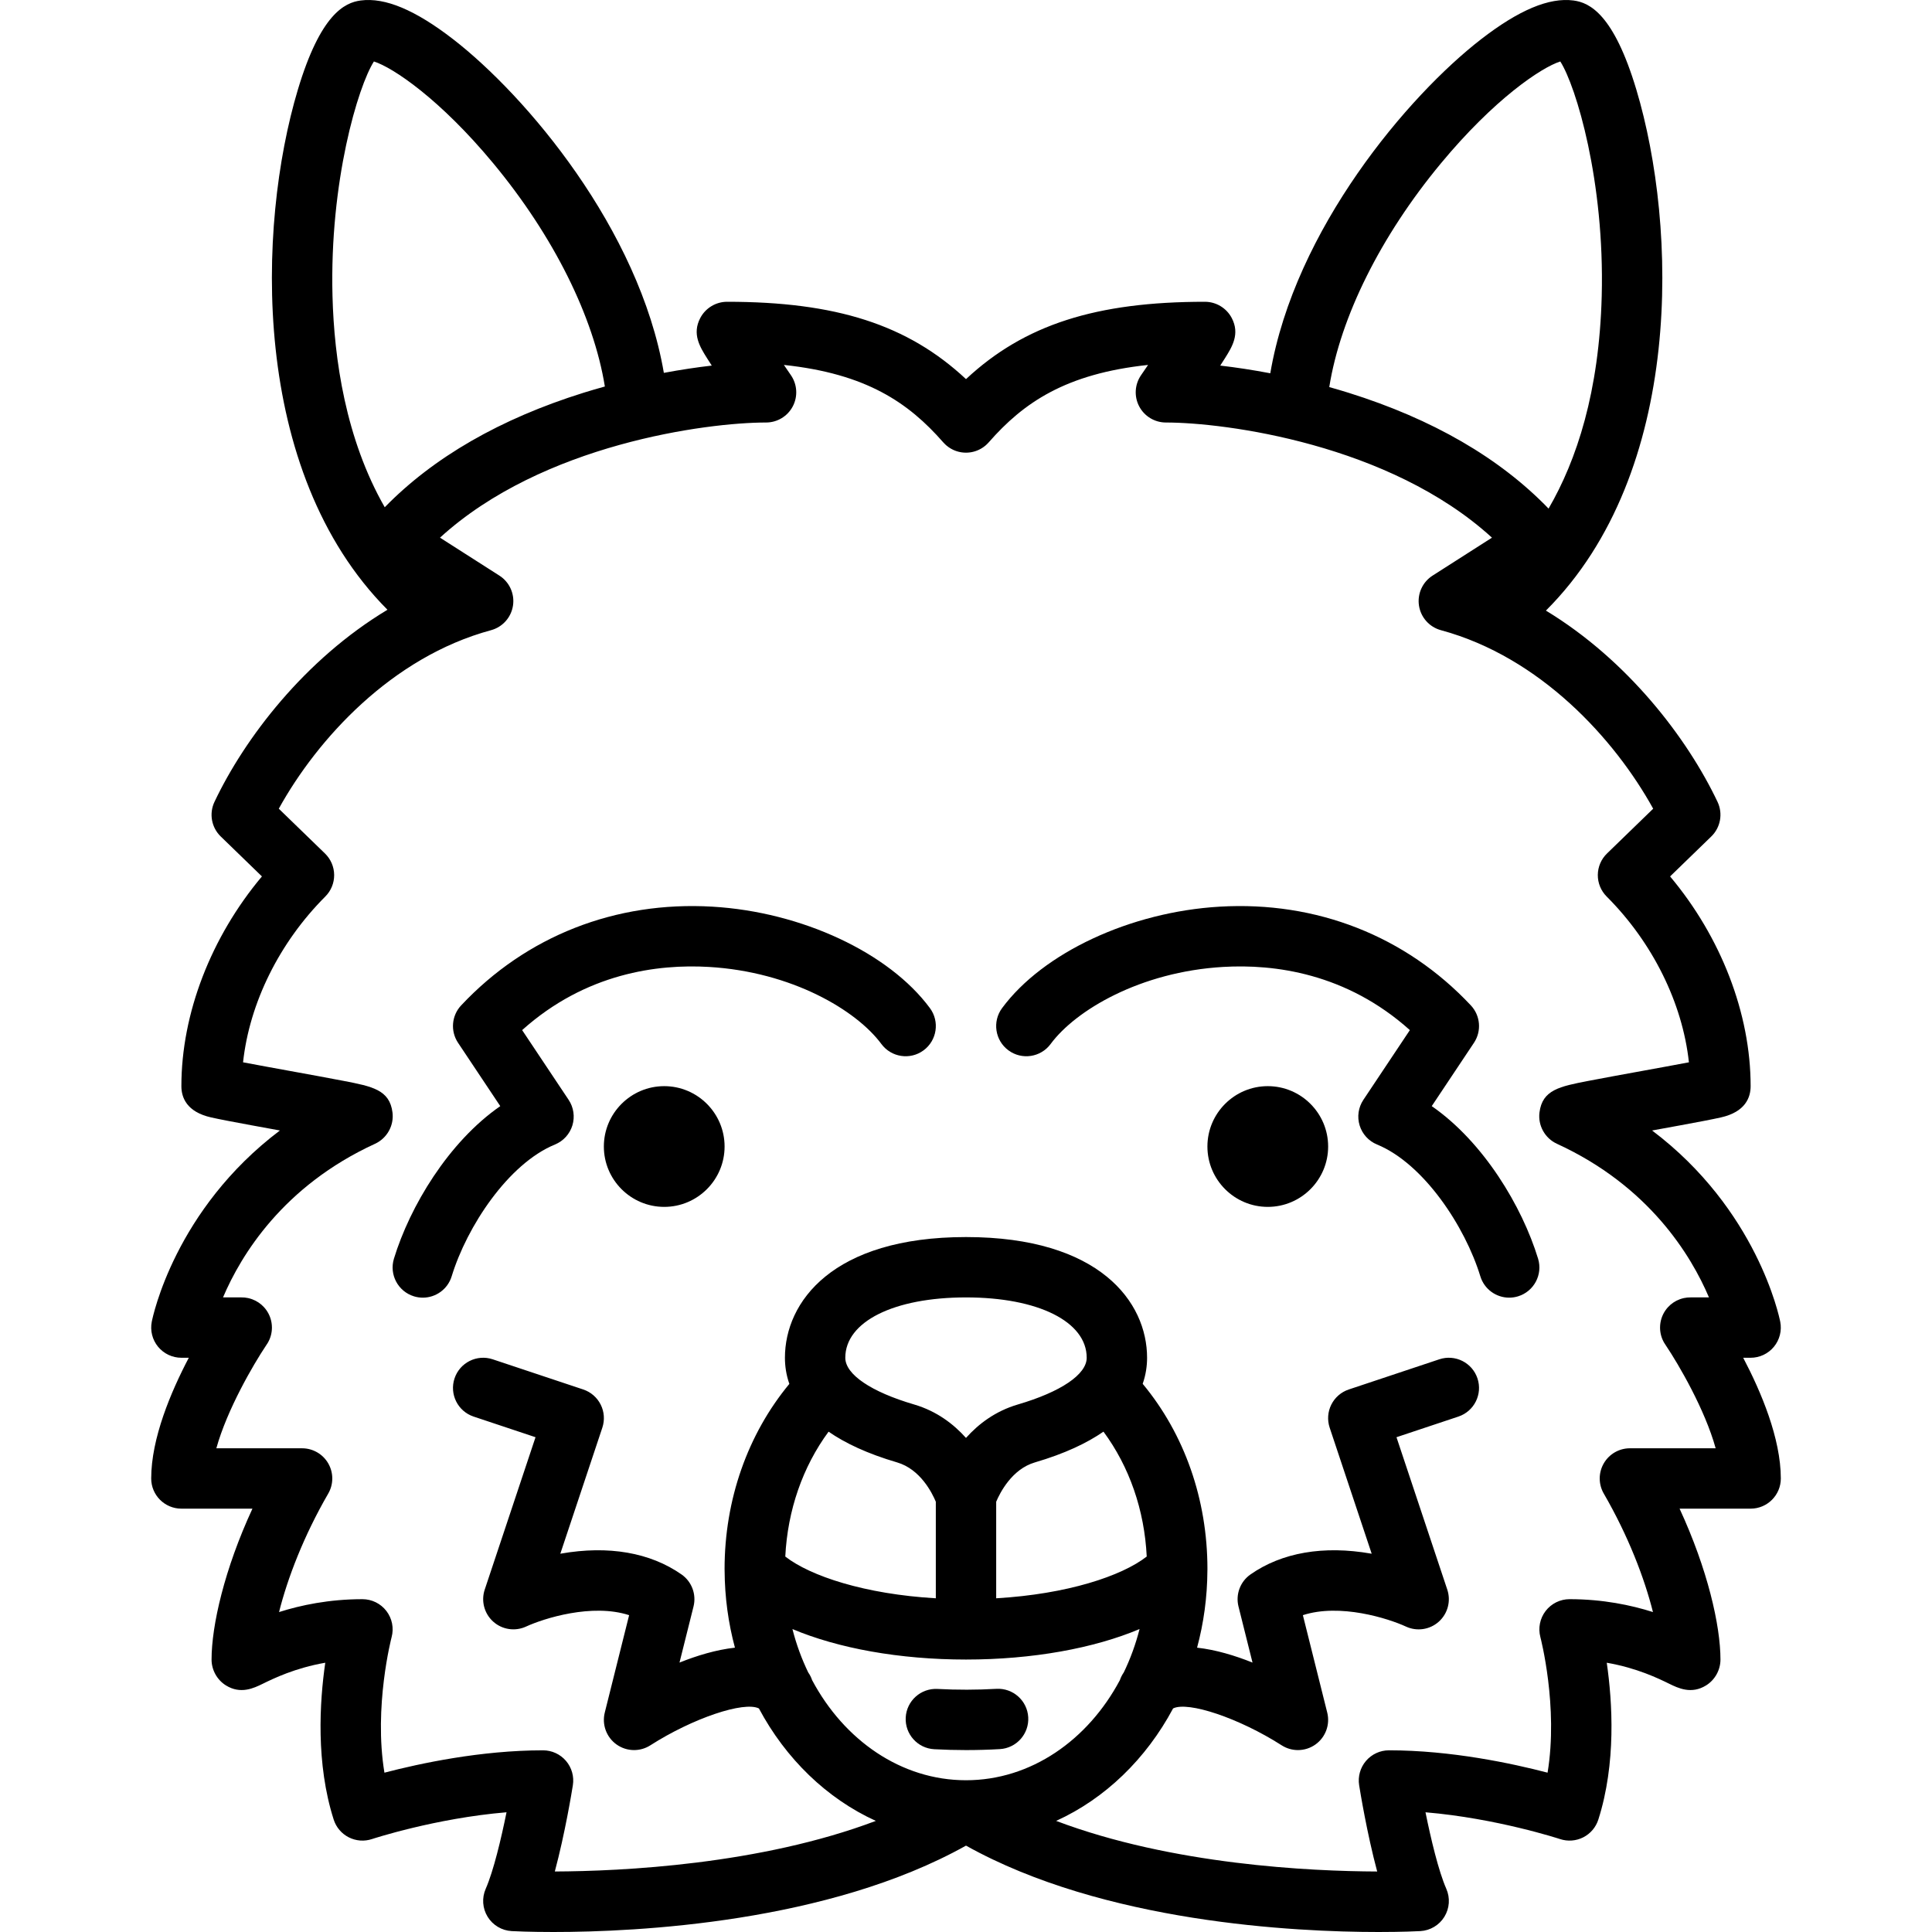 <?xml version="1.0" encoding="iso-8859-1"?>
<!-- Generator: Adobe Illustrator 17.1.0, SVG Export Plug-In . SVG Version: 6.00 Build 0)  -->
<!DOCTYPE svg PUBLIC "-//W3C//DTD SVG 1.1//EN" "http://www.w3.org/Graphics/SVG/1.1/DTD/svg11.dtd">
<svg version="1.1" id="Capa_1" xmlns="http://www.w3.org/2000/svg" xmlns:xlink="http://www.w3.org/1999/xlink" x="0px" y="0px"
	 viewBox="0 0 512.024 512.024" style="enable-background:new 0 0 512.024 512.024;" xml:space="preserve">
<g>
	<path d="M176.034,287.855c-8.821,0-15.998,7.176-15.998,15.998s7.177,15.998,15.998,15.998s15.998-7.176,15.998-15.998
		S184.856,287.855,176.034,287.855z"/>
	<path d="M335.99,287.855c-8.821,0-15.998,7.176-15.998,15.998s7.177,15.998,15.998,15.998s15.998-7.176,15.998-15.998
		S344.811,287.855,335.99,287.855z"/>
	<path d="M461.989,359.839h1.965h0c2.392,0,4.658-1.07,6.178-2.917c1.52-1.847,2.133-4.277,1.672-6.625
		c-0.278-1.416-6.164-29.723-33.961-50.693c0.086-0.016,0.173-0.032,0.259-0.047c5.01-0.911,9.743-1.772,13.387-2.476
		c2.017-0.39,3.516-0.695,4.583-0.936c6.517-1.466,7.885-5.317,7.885-8.289c0-19.268-7.871-39.528-21.347-55.583l10.918-10.587
		c2.46-2.386,3.127-6.074,1.659-9.171c-7.956-16.775-23.723-37.496-45.484-50.693c36.788-36.716,34.811-101.857,23.98-138.019
		c-6.006-20.055-12.396-23.117-16.681-23.676c-6.449-0.845-14.458,2.516-24.477,10.266c-19.3,14.928-49.367,50.342-55.871,88.534
		c-4.691-0.891-9.164-1.568-13.263-2.038c0.465-0.717,0.876-1.358,1.23-1.921c1.899-3.019,4.052-6.441,1.811-10.701
		c-1.383-2.629-4.133-4.289-7.104-4.289c-28.801,0-47.827,6.035-63.316,20.495c-15.489-14.461-34.515-20.495-63.315-20.495
		c-2.971,0-5.721,1.66-7.104,4.289c-2.241,4.26-0.089,7.682,1.811,10.701c0.354,0.563,0.764,1.204,1.229,1.921
		c-3.936,0.451-8.213,1.09-12.698,1.928c-6.542-38.15-36.569-73.51-55.85-88.424c-10.019-7.75-18.026-11.112-24.477-10.266
		c-4.284,0.559-10.675,3.621-16.681,23.675c-10.808,36.089-12.8,101.041,23.759,137.797c-21.95,13.185-37.848,34.046-45.848,50.915
		c-1.469,3.097-0.802,6.785,1.659,9.171l10.918,10.587c-13.476,16.056-21.347,36.316-21.347,55.583c0,2.972,1.368,6.822,7.885,8.289
		c1.066,0.24,2.565,0.546,4.583,0.936c3.644,0.703,8.376,1.564,13.387,2.476c0.086,0.016,0.172,0.031,0.259,0.047
		c-27.798,20.971-33.684,49.277-33.962,50.693c-0.461,2.347,0.152,4.777,1.672,6.625c1.52,1.847,3.786,2.917,6.178,2.917h1.965
		c-4.745,9.025-9.965,21.368-9.965,31.989c0,4.418,3.582,8,8,8h18.831c-7.437,16.072-10.835,30.998-10.835,39.987
		c0,2.76,1.454,5.388,3.795,6.85c3.914,2.442,7.441,0.714,9.775-0.427c2.866-1.402,8.539-4.178,16.565-5.575
		c-1.509,10.427-2.517,26.689,2.233,41.574c0.65,2.037,2.089,3.729,3.995,4.699c1.907,0.969,4.122,1.135,6.15,0.461
		c0.194-0.064,16.814-5.524,35.661-7.102c-1.433,7.063-3.452,15.575-5.52,20.288c-1.055,2.403-0.864,5.171,0.511,7.407
		c1.375,2.235,3.759,3.654,6.38,3.797c0.681,0.037,4.701,0.239,11.063,0.239c22.176,0,72.774-2.462,109.338-22.892
		c36.567,20.432,87.165,22.892,109.338,22.892c6.358,0,10.381-0.202,11.063-0.239c2.621-0.143,5.005-1.562,6.38-3.797
		c1.375-2.236,1.566-5.004,0.511-7.407c-2.068-4.712-4.086-13.222-5.519-20.285c18.798,1.581,35.469,7.036,35.66,7.099
		c2.028,0.673,4.244,0.507,6.15-0.461c1.906-0.97,3.344-2.662,3.995-4.699c4.75-14.884,3.743-31.146,2.233-41.574
		c8.027,1.397,13.7,4.173,16.565,5.575c2.335,1.143,5.863,2.87,9.775,0.427c2.342-1.461,3.795-4.089,3.795-6.85
		c0-8.99-3.399-23.915-10.835-39.987h18.831c4.418,0,8-3.582,8-8C471.954,381.208,466.734,368.864,461.989,359.839z M381.83,43.346
		c14.143-17.07,26.628-25.453,31.686-27.056c4.198,6.59,11.771,31.762,10.976,62.169c-0.663,25.363-6.621,43.481-14.086,56.33
		c-12.951-13.41-30.752-23.733-53.033-30.702c-1.704-0.533-3.4-1.028-5.088-1.501C355.242,84.01,365.897,62.576,381.83,43.346z
		 M99.094,16.29c5.059,1.604,17.544,9.987,31.686,27.056c15.89,19.178,26.531,40.547,29.522,59.088
		c-1.874,0.519-3.756,1.061-5.65,1.653c-22.084,6.908-39.765,17.11-52.687,30.347c-10.371-18.114-13.41-39.291-13.846-55.975
		C87.324,48.051,94.896,22.879,99.094,16.29z M219.591,379.426c4.365,3.024,10.258,5.828,18.175,8.149
		c6.131,1.797,9.264,8.065,10.246,10.416v25.593c-18.786-1.089-33.268-5.891-39.894-11.064
		C208.728,400.254,212.729,388.736,219.591,379.426z M256.012,343.844c19.134,0,31.989,6.427,31.989,15.993
		c0,4.406-6.82,9.035-18.244,12.383c-5.995,1.757-10.476,5.204-13.746,8.86c-3.27-3.655-7.75-7.102-13.745-8.859
		c-11.424-3.349-18.244-7.978-18.244-12.384C224.023,350.271,236.879,343.844,256.012,343.844z M264.012,397.996
		c0.99-2.352,4.154-8.636,10.246-10.422c7.924-2.323,13.821-5.13,18.187-8.157c6.87,9.299,10.857,20.782,11.463,33.1
		c-6.625,5.173-21.108,9.977-39.896,11.066V397.996z M215.228,445.271c-0.239-0.714-0.583-1.4-1.031-2.038
		c-1.743-3.605-3.154-7.455-4.183-11.497c12.084,5.098,28.366,8.081,45.998,8.081s33.914-2.983,45.998-8.081
		c-1.029,4.042-2.44,7.891-4.183,11.497c-0.448,0.639-0.792,1.324-1.031,2.038c-8.472,15.911-23.582,26.533-40.784,26.533
		S223.7,461.182,215.228,445.271z M431.963,383.828c-2.86,0-5.502,1.526-6.931,4.004c-1.428,2.478-1.426,5.529,0.007,8.004
		c6.532,11.283,10.797,22.483,13.032,31.394c-5.774-1.83-13.255-3.414-22.104-3.414c-2.484,0-4.826,1.159-6.34,3.128
		c-1.514,1.969-2.026,4.535-1.389,6.936c0.056,0.208,4.794,18.425,1.905,35.916c-9.432-2.466-25.596-5.926-42.038-5.926
		c-2.341,0-4.565,1.026-6.085,2.807c-1.52,1.781-2.183,4.139-1.815,6.451c0.267,1.675,2.078,12.778,4.781,22.86
		c-17.672-0.065-54.317-1.774-85.083-13.412c12.977-5.9,23.857-16.442,30.992-29.803c3.932-1.964,17.462,2.538,28.77,9.768
		c1.319,0.847,2.821,1.268,4.321,1.268c1.639,0,3.274-0.502,4.666-1.501c2.665-1.913,3.892-5.257,3.096-8.439l-6.454-25.815
		c9.81-3.191,22.582,0.843,27.3,3.014c2.896,1.352,6.32,0.849,8.706-1.277s3.277-5.47,2.267-8.502l-13.466-40.397l16.404-5.468
		c4.191-1.397,6.457-5.928,5.06-10.119c-1.397-4.192-5.927-6.457-10.119-5.06l-23.993,7.998c-2.013,0.671-3.677,2.114-4.625,4.012
		c-0.949,1.897-1.105,4.095-0.434,6.107l11.136,33.408c-0.056-0.01-0.111-0.02-0.168-0.03c-12.595-2.203-23.646-0.294-31.959,5.525
		c-2.715,1.9-3.977,5.278-3.173,8.494l3.715,14.859c-4.624-1.851-9.719-3.4-14.693-3.951c1.746-6.48,2.702-13.341,2.737-20.445
		c0.002-0.045,0.002-0.09,0.003-0.135c0-0.089,0.006-0.177,0.006-0.266c0-18.433-6.07-35.725-17.16-49.081
		c0.847-2.416,1.165-4.757,1.165-6.903c0-14.759-12.568-31.993-47.989-31.993s-47.989,17.234-47.989,31.993
		c0,2.152,0.319,4.5,1.171,6.923c-11.07,13.363-17.167,30.727-17.167,49.061c0,0.089,0.006,0.177,0.006,0.266
		c0.001,0.045,0.001,0.09,0.003,0.135c0.035,7.104,0.991,13.965,2.737,20.445c-4.974,0.551-10.069,2.1-14.693,3.951l3.715-14.859
		c0.804-3.215-0.458-6.594-3.173-8.494c-8.313-5.819-19.364-7.729-31.96-5.525c-0.056,0.01-0.112,0.02-0.168,0.03l11.136-33.408
		c0.671-2.013,0.515-4.21-0.434-6.107c-0.949-1.898-2.613-3.341-4.625-4.012l-23.993-7.998c-4.193-1.397-8.723,0.869-10.119,5.06
		c-1.397,4.191,0.868,8.722,5.06,10.119l16.404,5.468l-13.466,40.397c-1.008,3.025-0.114,6.355,2.26,8.483
		c2.375,2.128,5.796,2.638,8.693,1.305c4.736-2.179,17.509-6.216,27.32-3.022l-6.454,25.815c-0.795,3.18,0.433,6.52,3.093,8.434
		c1.392,1,3.029,1.504,4.67,1.504c1.497,0,2.996-0.419,4.313-1.261c11.313-7.234,24.843-11.737,28.776-9.772
		c7.133,13.358,18.01,23.899,30.985,29.8c-30.74,11.614-67.398,13.335-85.074,13.409c2.702-10.08,4.513-21.179,4.78-22.854
		c0.368-2.313-0.295-4.67-1.815-6.451c-1.52-1.781-3.744-2.807-6.085-2.807c-16.441,0-32.606,3.46-42.038,5.926
		c-2.889-17.491,1.85-35.706,1.902-35.906c0.646-2.402,0.136-4.969-1.378-6.943c-1.514-1.974-3.86-3.132-6.348-3.132
		c-8.85,0-16.331,1.584-22.104,3.414c2.235-8.911,6.5-20.111,13.032-31.394c1.433-2.475,1.436-5.527,0.007-8.004
		c-1.429-2.478-4.071-4.004-6.931-4.004H57.336c2.859-10.314,9.824-22.219,13.125-27.164c0.189-0.257,0.359-0.521,0.511-0.789
		c0.708-1.21,1.075-2.566,1.093-3.93c0.001-0.037,0.001-0.072,0.001-0.108c0-1.67-0.518-3.247-1.422-4.553
		c-0.001-0.001-0.002-0.003-0.003-0.004c-0.002-0.003-0.004-0.005-0.005-0.008c-0.209-0.301-0.438-0.585-0.683-0.851
		c-0.842-0.917-1.903-1.642-3.119-2.089c-0.003-0.001-0.007-0.002-0.012-0.004c-0.345-0.127-0.7-0.23-1.063-0.309
		c-0.004-0.001-0.009-0.001-0.013-0.003c-0.593-0.127-1.188-0.191-1.779-0.178l-4.862,0c4.751-11.177,15.886-29.512,40.29-40.713
		c3.174-1.457,5.062-4.835,4.625-8.3c-0.756-6.003-5.352-6.894-12.967-8.368c-3.944-0.764-9.192-1.719-14.267-2.642
		c-3.934-0.715-8.692-1.581-12.371-2.282c1.703-15.68,9.584-31.719,21.803-43.938c1.516-1.515,2.359-3.575,2.343-5.718
		c-0.017-2.143-0.893-4.19-2.431-5.682l-12.244-11.873c10.173-18.417,29.906-40.18,56.25-47.309c3.057-0.827,5.338-3.379,5.818-6.51
		s-0.932-6.249-3.601-7.954l-15.742-10.058c27.191-24.834,70.758-30.519,86.414-30.519c2.971,0,5.697-1.646,7.08-4.275
		c1.383-2.629,1.195-5.809-0.488-8.257c-0.609-0.887-1.237-1.804-1.866-2.729c21.798,2.319,32.994,9.962,42.238,20.527
		c0.024,0.028,0.052,0.052,0.077,0.079c0.094,0.104,0.194,0.204,0.295,0.304c0.099,0.099,0.198,0.198,0.301,0.291
		c0.028,0.025,0.052,0.053,0.081,0.078c0.061,0.053,0.126,0.097,0.188,0.148c0.121,0.1,0.242,0.198,0.367,0.29
		c0.093,0.068,0.188,0.13,0.283,0.194c0.124,0.083,0.248,0.165,0.376,0.24c0.107,0.063,0.217,0.121,0.326,0.179
		c0.119,0.063,0.237,0.125,0.358,0.181c0.123,0.057,0.249,0.109,0.374,0.159c0.112,0.045,0.223,0.09,0.337,0.13
		c0.136,0.048,0.273,0.089,0.41,0.13c0.108,0.032,0.216,0.063,0.325,0.09c0.143,0.035,0.286,0.064,0.43,0.092
		c0.108,0.02,0.216,0.041,0.325,0.057c0.143,0.021,0.286,0.036,0.43,0.049c0.114,0.011,0.227,0.021,0.341,0.026
		c0.137,0.007,0.275,0.008,0.412,0.008c0.121,0,0.243-0.001,0.364-0.007c0.13-0.006,0.259-0.017,0.389-0.03
		c0.128-0.012,0.256-0.026,0.383-0.044c0.124-0.018,0.246-0.041,0.369-0.064c0.13-0.025,0.26-0.051,0.39-0.083
		c0.121-0.03,0.24-0.064,0.36-0.1c0.127-0.037,0.253-0.075,0.378-0.119c0.123-0.043,0.245-0.092,0.366-0.141
		c0.117-0.047,0.233-0.095,0.347-0.148c0.128-0.059,0.254-0.125,0.379-0.191c0.104-0.055,0.207-0.109,0.309-0.169
		c0.132-0.077,0.26-0.161,0.388-0.247c0.092-0.062,0.185-0.122,0.275-0.188c0.126-0.092,0.248-0.191,0.369-0.291
		c0.062-0.051,0.127-0.095,0.188-0.148c0.029-0.025,0.053-0.053,0.081-0.078c0.103-0.093,0.201-0.191,0.3-0.29
		c0.101-0.1,0.201-0.201,0.295-0.305c0.025-0.028,0.052-0.051,0.077-0.079c9.244-10.564,20.44-18.208,42.239-20.527
		c-0.629,0.924-1.257,1.842-1.866,2.729c-1.683,2.448-1.871,5.627-0.488,8.257c1.383,2.629,4.109,4.275,7.08,4.275
		c15.655,0,59.223,5.688,86.415,30.519l-15.743,10.058c-2.668,1.705-4.081,4.824-3.601,7.954s2.761,5.683,5.818,6.51
		c26.345,7.128,46.078,28.891,56.25,47.309l-12.244,11.873c-1.539,1.492-2.414,3.539-2.431,5.682
		c-0.016,2.143,0.828,4.203,2.343,5.718c12.219,12.219,20.1,28.258,21.803,43.938c-3.679,0.701-8.438,1.566-12.371,2.282
		c-5.075,0.923-10.323,1.878-14.267,2.642c-7.615,1.475-12.211,2.365-12.967,8.368c-0.436,3.465,1.452,6.844,4.626,8.3
		c24.413,11.206,35.545,29.548,40.292,40.713l-4.865,0c-0.58-0.007-1.175,0.05-1.761,0.174c-0.004,0.001-0.007-0.003-0.013,0.003
		c-0.362,0.078-0.717,0.18-1.063,0.306c-1.237,0.45-2.315,1.187-3.168,2.12c-0.002,0.002-0.004,0.005-0.007,0.007l-0.001,0.001
		c-0.231,0.254-0.447,0.524-0.646,0.809c0,0,0,0,0,0c-0.003,0.004-0.006,0.009-0.009,0.013c-0.002,0.003-0.005,0.007-0.007,0.01
		c0,0.001-0.001,0.001-0.001,0.002c-0.904,1.306-1.422,2.883-1.422,4.554c0,0.036,0,0.071,0.001,0.108
		c0.018,1.364,0.385,2.72,1.093,3.93c0.153,0.271,0.325,0.538,0.517,0.797c3.307,4.943,10.271,16.83,13.125,27.155H431.963z"/>
	<path d="M379.443,293.15l11.189-16.785c2.063-3.093,1.722-7.2-0.822-9.912c-17.246-18.38-40.896-27.678-66.581-26.167
		c-23.622,1.384-46.792,12.189-57.656,26.887c-2.626,3.553-1.875,8.562,1.679,11.188c3.553,2.626,8.563,1.875,11.188-1.679
		c6.603-8.933,23.728-19.135,45.725-20.424c13.547-0.794,32.625,1.636,49.48,16.743l-12.321,18.481
		c-1.331,1.996-1.695,4.483-0.994,6.776s2.395,4.152,4.613,5.062c12.408,5.092,23.366,21.795,27.377,34.925
		c1.053,3.447,4.222,5.665,7.648,5.665c0.774,0,1.561-0.113,2.34-0.351c4.226-1.291,6.605-5.762,5.314-9.988
		C403.397,319.736,393.18,302.668,379.443,293.15z"/>
	<path d="M188.795,240.286c-25.693-1.508-49.336,7.788-66.581,26.167c-2.544,2.711-2.885,6.818-0.822,9.912l11.189,16.785
		c-13.736,9.519-23.954,26.586-28.18,40.423c-1.291,4.226,1.088,8.697,5.314,9.988c0.779,0.238,1.565,0.351,2.34,0.351
		c3.426,0,6.595-2.218,7.648-5.665c4.011-13.13,14.969-29.833,27.377-34.925c2.219-0.91,3.912-2.769,4.613-5.062
		s0.336-4.781-0.994-6.776l-12.321-18.481c16.854-15.108,35.938-17.536,49.48-16.743c21.997,1.289,39.122,11.491,45.724,20.424
		c2.627,3.554,7.636,4.305,11.188,1.679c3.553-2.626,4.305-7.636,1.679-11.188C235.587,252.475,212.417,241.67,188.795,240.286z"/>
	<path d="M247.592,463.584c2.773,0.15,5.606,0.227,8.42,0.227c2.997,0,6.014-0.086,8.968-0.257c4.411-0.255,7.78-4.038,7.525-8.449
		c-0.255-4.412-4.048-7.778-8.449-7.525c-5.134,0.297-10.465,0.306-15.598,0.028c-4.401-0.237-8.182,3.144-8.421,7.555
		S243.18,463.345,247.592,463.584z"/>
</g>
<g>
</g>
<g>
</g>
<g>
</g>
<g>
</g>
<g>
</g>
<g>
</g>
<g>
</g>
<g>
</g>
<g>
</g>
<g>
</g>
<g>
</g>
<g>
</g>
<g>
</g>
<g>
</g>
<g>
</g>
</svg>
